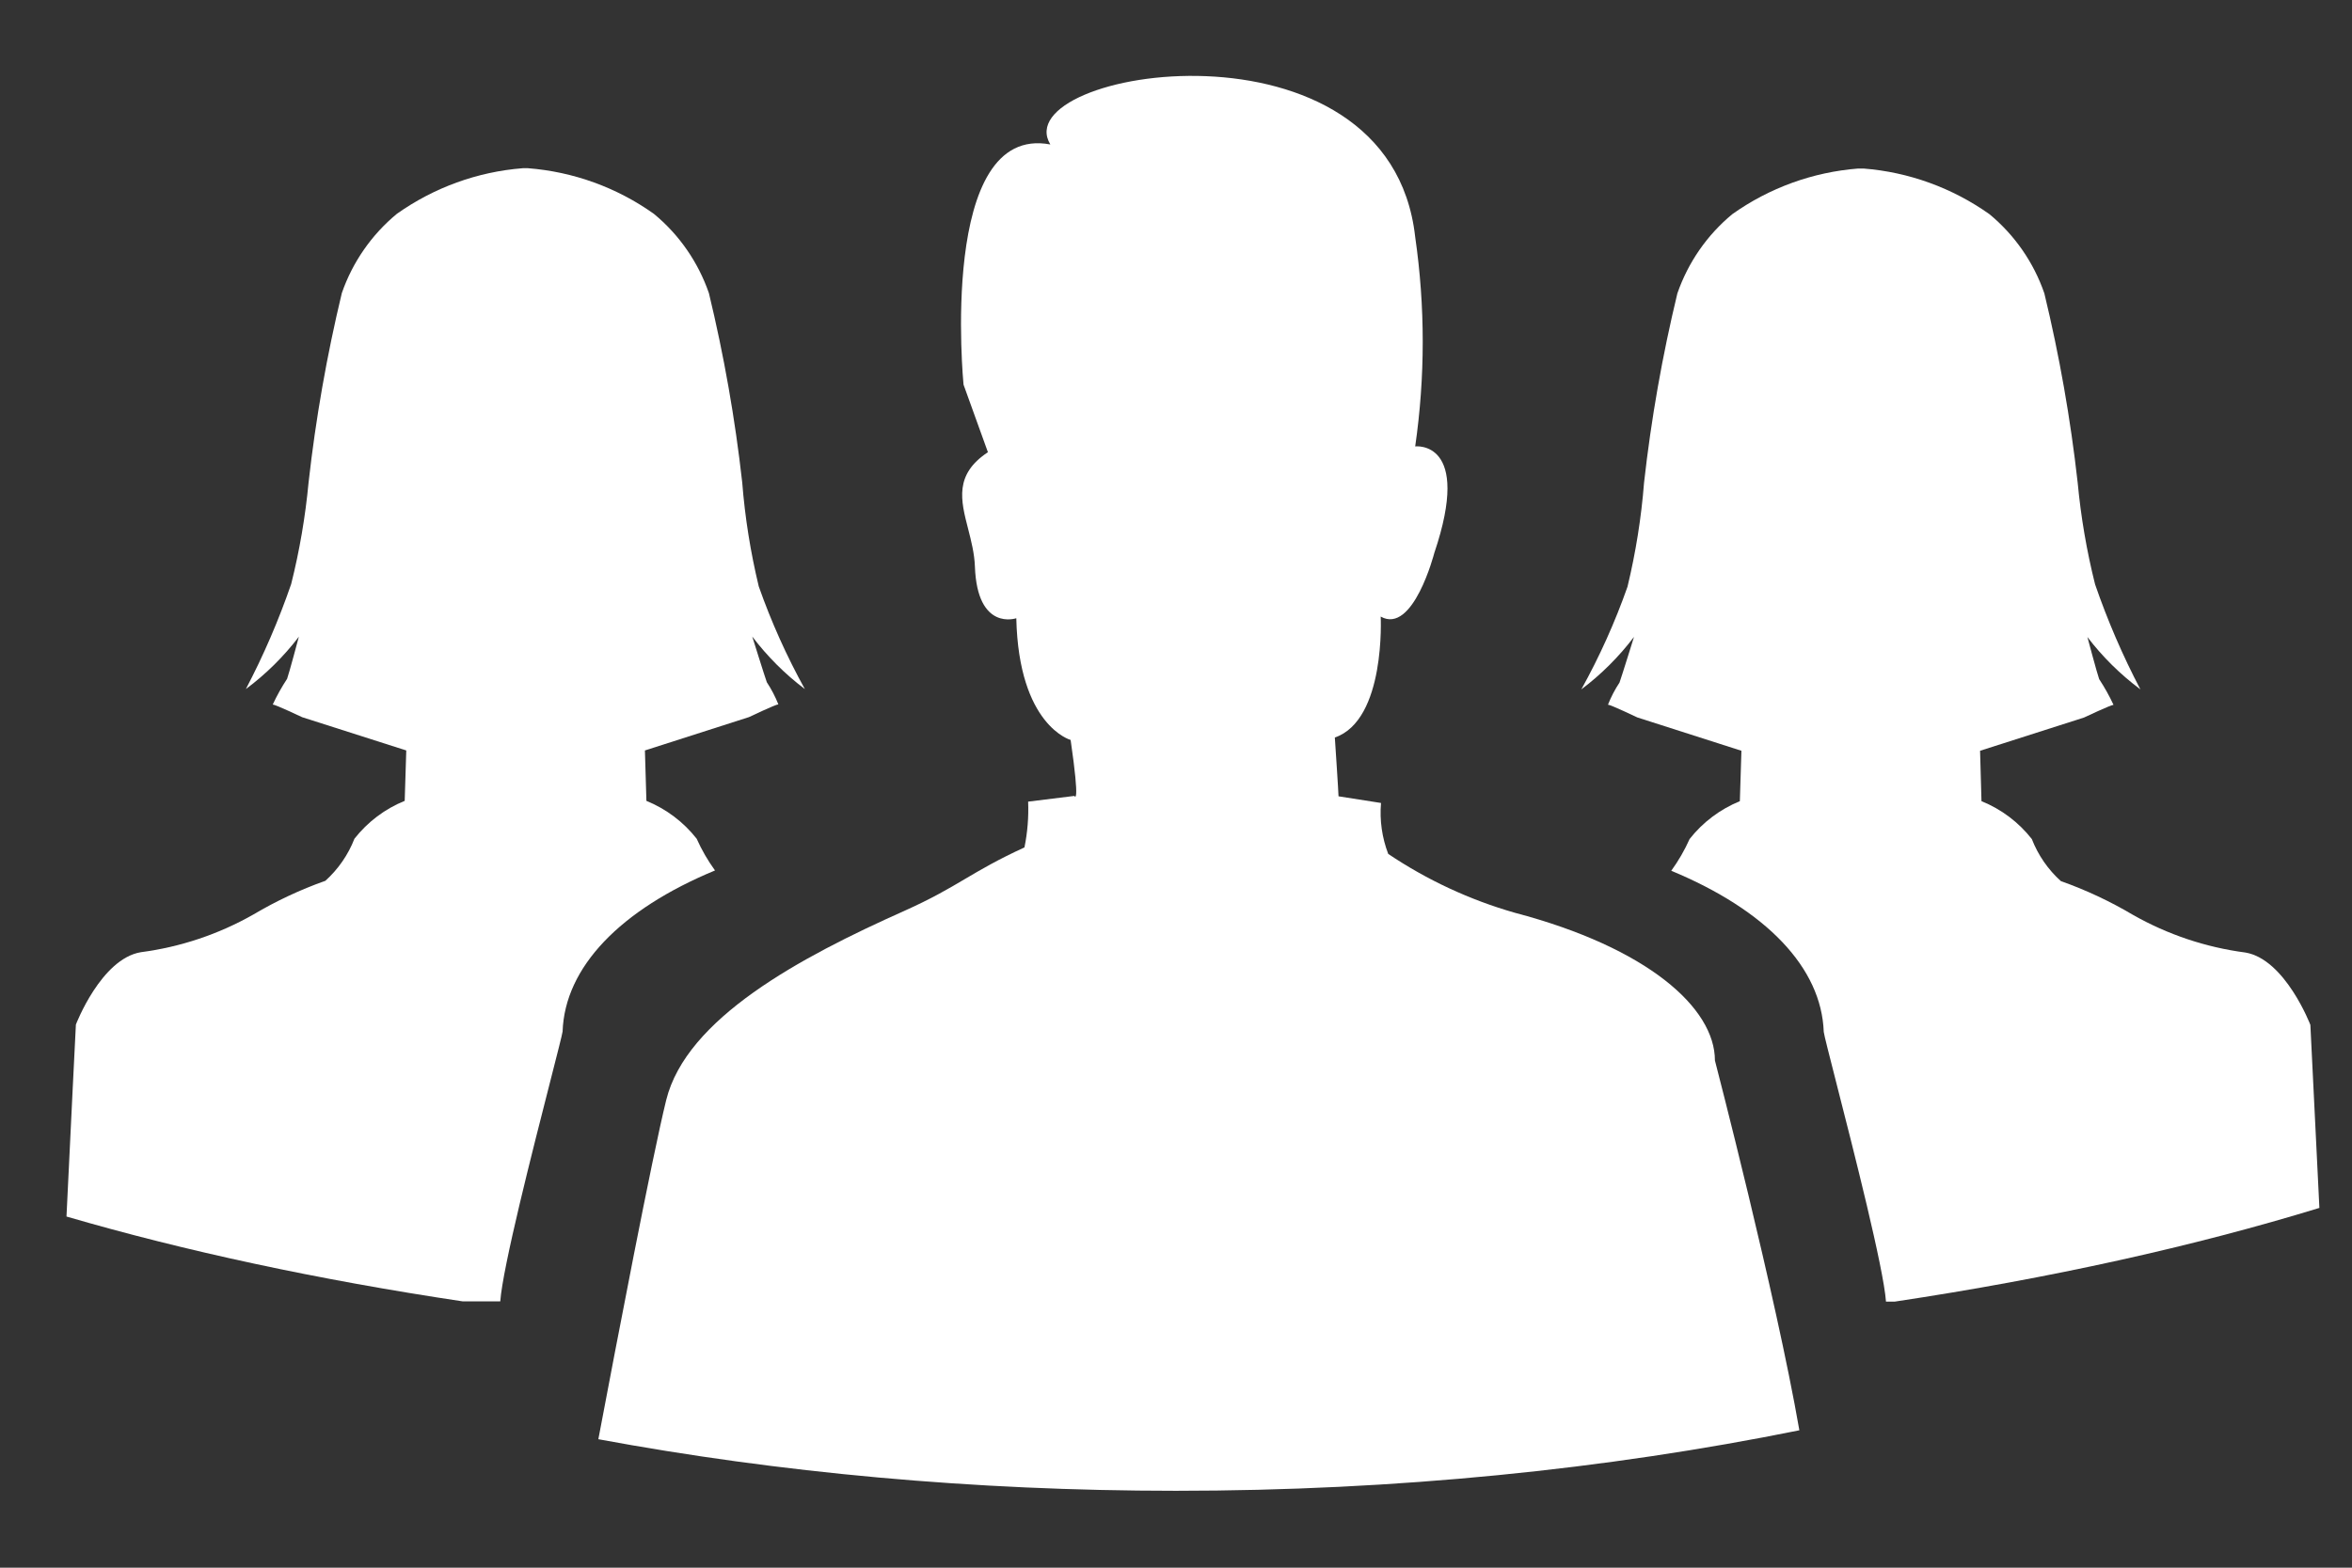<svg width="30" height="20" viewBox="0 0 30 20" fill="none" xmlns="http://www.w3.org/2000/svg">
<rect x="0" y="0" width="30" height="20" fill="#333333" stroke="none"/>
<path d="M22.951 18.247C22.652 16.523 21.874 13.529 21.874 13.529C21.874 12.858 21.015 12.091 19.323 11.645C18.748 11.481 18.203 11.227 17.707 10.894C17.628 10.687 17.596 10.465 17.615 10.244L17.073 10.159C17.073 10.112 17.026 9.409 17.026 9.409C17.678 9.185 17.611 7.866 17.611 7.866C18.025 8.1 18.294 7.057 18.294 7.057C18.784 5.608 18.051 5.695 18.051 5.695C18.179 4.809 18.179 3.909 18.051 3.024C17.725 0.086 12.815 0.883 13.397 1.843C11.962 1.572 12.29 4.907 12.29 4.907L12.601 5.769C12.17 6.054 12.254 6.382 12.349 6.749C12.388 6.902 12.429 7.061 12.435 7.227C12.465 8.06 12.963 7.887 12.963 7.887C12.994 9.26 13.656 9.44 13.656 9.44C13.781 10.303 13.704 10.154 13.704 10.154L13.114 10.227C13.122 10.423 13.106 10.619 13.067 10.811C12.725 10.968 12.515 11.092 12.308 11.214C12.095 11.34 11.884 11.464 11.534 11.621C10.202 12.215 8.754 12.992 8.497 14.036C8.314 14.781 7.871 17.097 7.632 18.361C9.93 18.787 12.411 19.019 14.998 19.019C17.807 19.019 20.491 18.745 22.951 18.247Z" fill="white"/>
<path d="M5.899 16.602H6.381C6.412 16.168 6.796 14.665 7.019 13.793C7.107 13.448 7.17 13.202 7.176 13.16C7.204 12.339 7.911 11.606 9.12 11.105C9.028 10.978 8.95 10.843 8.886 10.7C8.718 10.486 8.497 10.32 8.245 10.217L8.226 9.574L9.552 9.149C9.552 9.149 9.895 8.986 9.928 8.986C9.889 8.888 9.84 8.793 9.781 8.704C9.756 8.636 9.599 8.133 9.595 8.121C9.787 8.374 10.013 8.6 10.266 8.791C10.034 8.371 9.837 7.933 9.678 7.481C9.573 7.045 9.502 6.601 9.467 6.154C9.376 5.341 9.234 4.534 9.042 3.739C8.905 3.344 8.663 2.994 8.34 2.728C7.868 2.392 7.313 2.191 6.735 2.146H6.668C6.09 2.191 5.535 2.393 5.062 2.728C4.74 2.994 4.497 3.344 4.36 3.739C4.169 4.534 4.027 5.341 3.936 6.154C3.895 6.591 3.821 7.025 3.714 7.451C3.555 7.912 3.362 8.36 3.136 8.791C3.391 8.601 3.619 8.376 3.812 8.123C3.812 8.123 3.687 8.592 3.662 8.66C3.593 8.765 3.532 8.874 3.479 8.988C3.513 8.988 3.855 9.15 3.855 9.15L5.182 9.574L5.162 10.217C4.91 10.319 4.689 10.486 4.521 10.7C4.441 10.905 4.314 11.089 4.15 11.237C3.83 11.35 3.522 11.495 3.23 11.668C2.788 11.919 2.301 12.082 1.796 12.148C1.288 12.233 0.968 13.071 0.968 13.071C0.967 13.088 0.897 14.488 0.848 15.52C2.356 15.96 4.056 16.326 5.899 16.602Z" fill="white"/>
<path d="M29.469 13.075C29.47 13.091 29.535 14.392 29.584 15.41C27.987 15.9 26.16 16.306 24.165 16.606H24.056C24.025 16.174 23.643 14.678 23.42 13.805C23.331 13.456 23.267 13.206 23.262 13.164C23.233 12.344 22.526 11.61 21.317 11.109C21.409 10.982 21.487 10.847 21.551 10.704C21.719 10.49 21.94 10.324 22.192 10.221L22.212 9.578L20.885 9.153C20.885 9.153 20.543 8.99 20.51 8.99C20.549 8.891 20.598 8.797 20.657 8.708C20.682 8.639 20.842 8.125 20.842 8.125C20.65 8.378 20.424 8.604 20.17 8.795C20.403 8.375 20.6 7.937 20.759 7.485C20.864 7.049 20.935 6.605 20.97 6.158C21.061 5.345 21.203 4.538 21.395 3.743C21.532 3.348 21.774 2.998 22.096 2.732C22.569 2.396 23.124 2.195 23.702 2.15H23.769C24.347 2.195 24.902 2.397 25.375 2.732C25.697 2.998 25.94 3.348 26.076 3.743C26.268 4.538 26.41 5.345 26.501 6.158C26.542 6.595 26.616 7.029 26.723 7.455C26.882 7.916 27.075 8.364 27.301 8.795C27.046 8.605 26.818 8.38 26.625 8.127C26.625 8.127 26.75 8.596 26.775 8.664C26.844 8.769 26.905 8.878 26.958 8.992C26.925 8.992 26.582 9.154 26.582 9.154L25.256 9.578L25.274 10.221C25.527 10.323 25.748 10.49 25.916 10.704C25.996 10.909 26.123 11.094 26.287 11.241C26.607 11.354 26.915 11.499 27.207 11.672C27.649 11.923 28.136 12.086 28.64 12.152C29.148 12.237 29.469 13.075 29.469 13.075Z" fill="white"/>
</svg>
